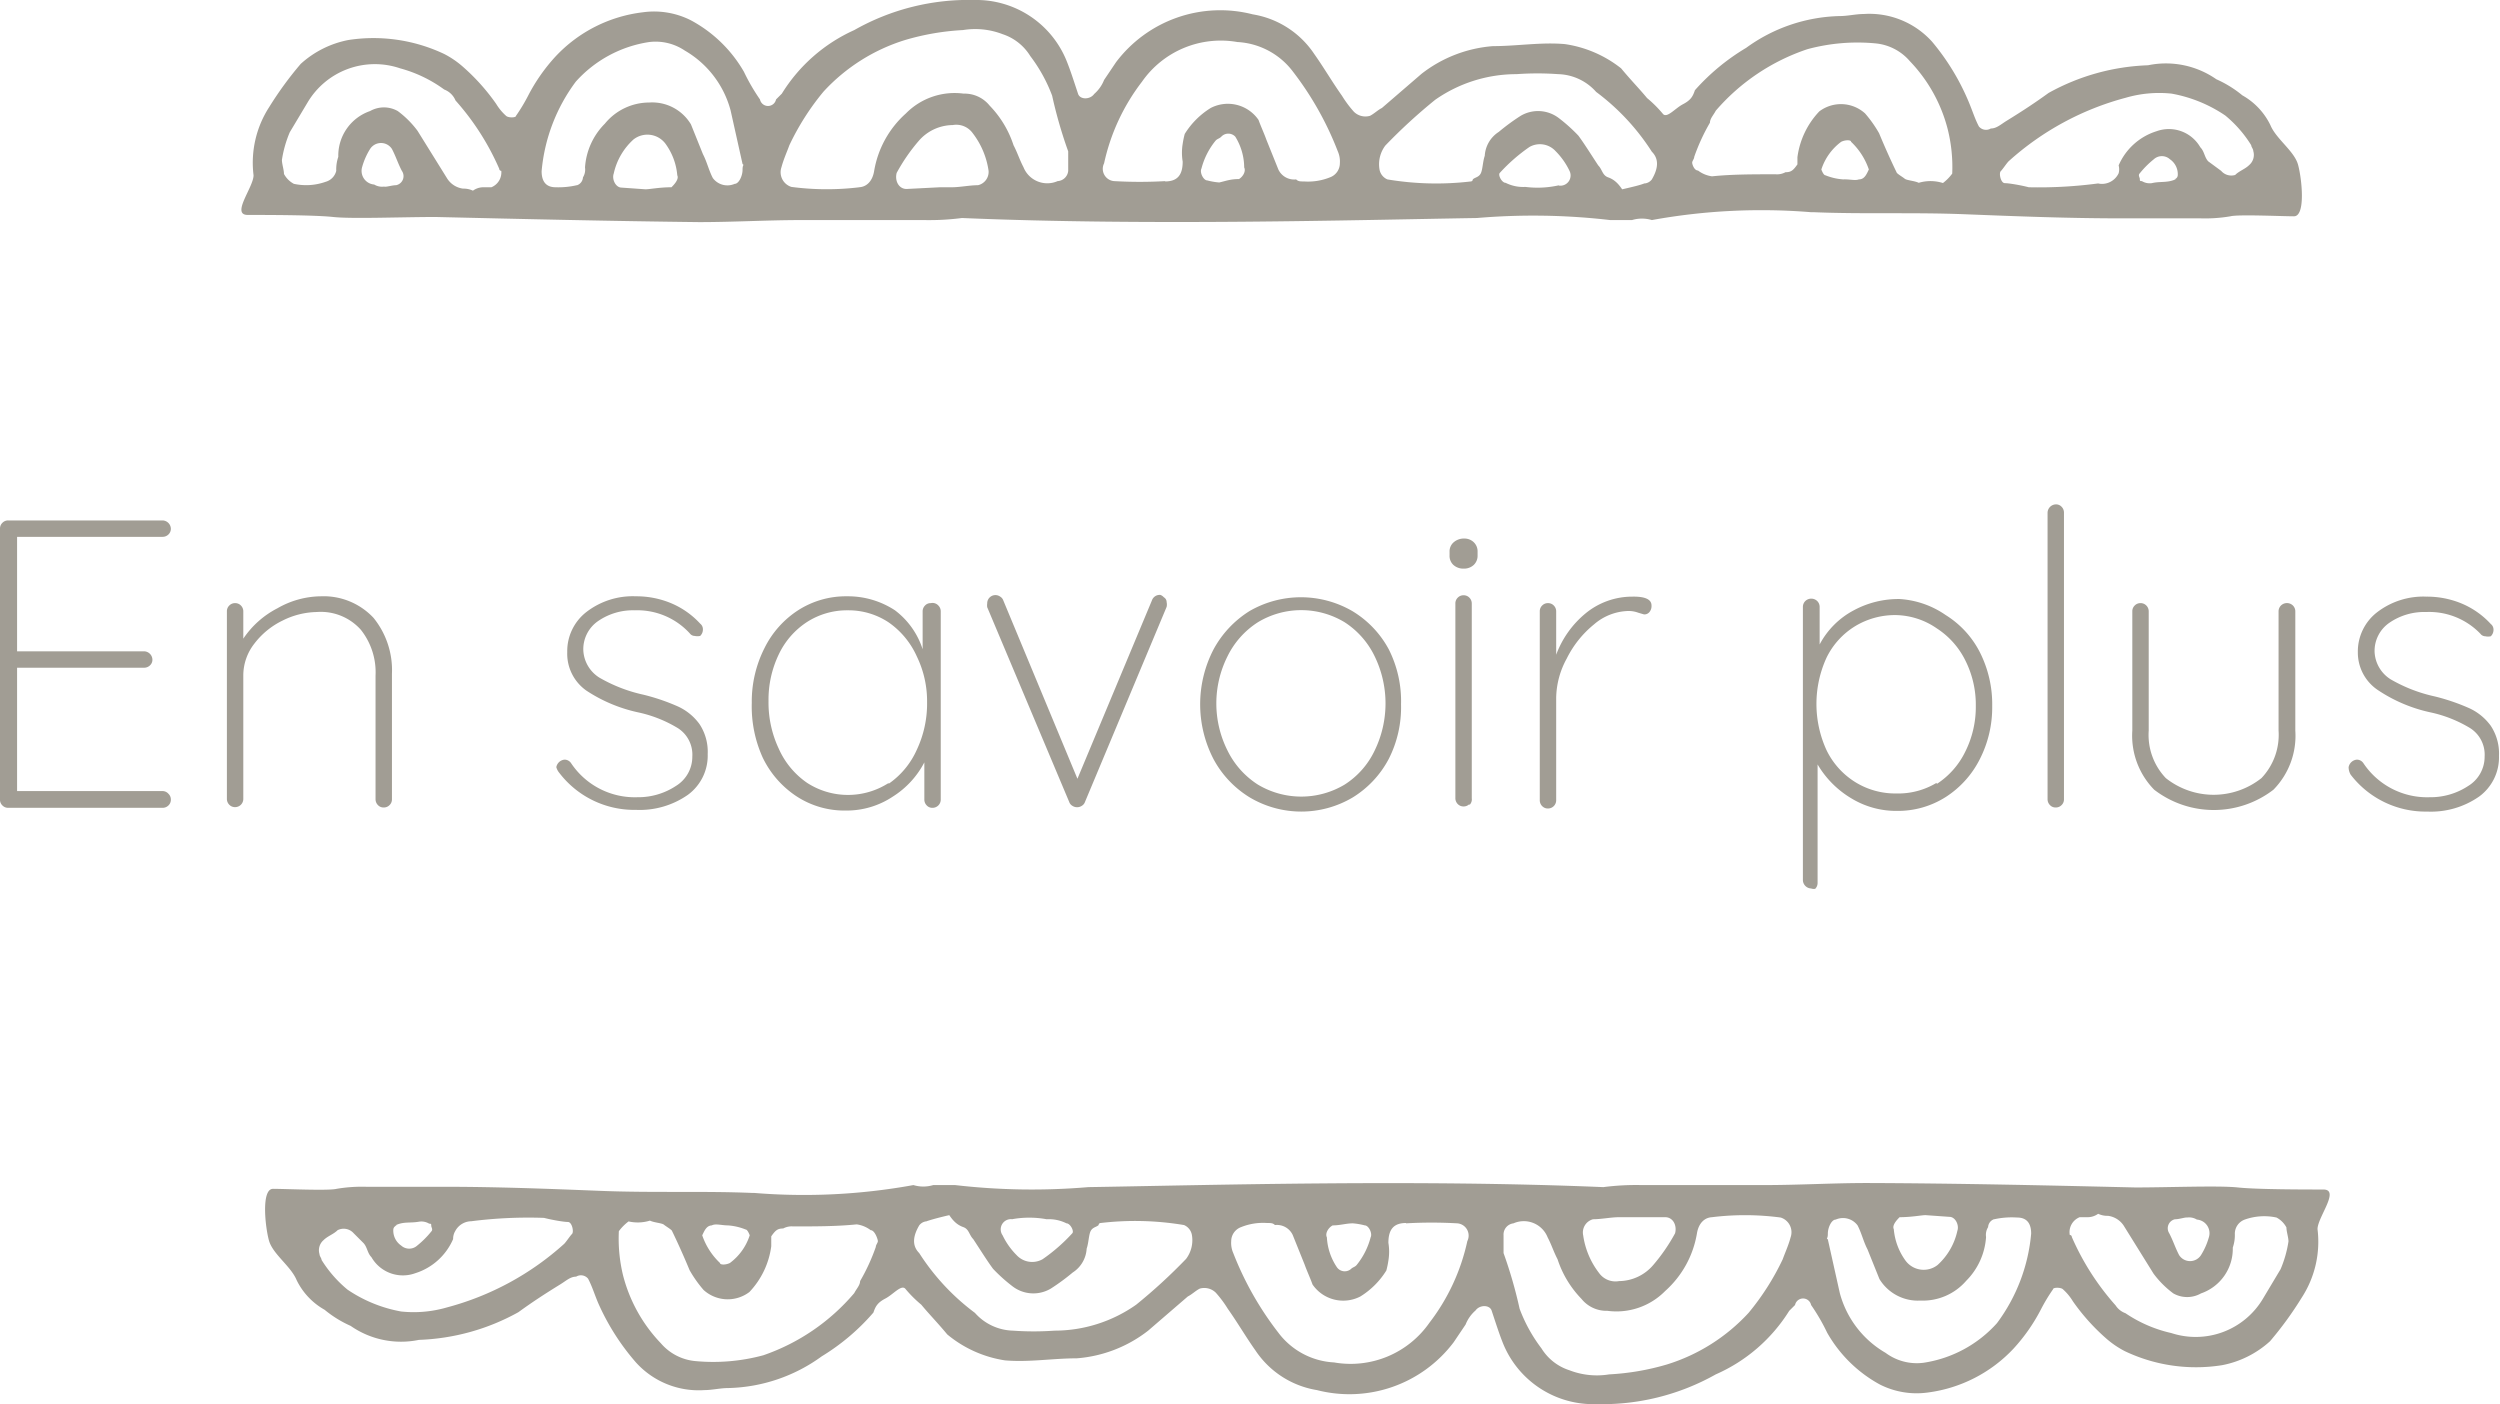 <svg id="Calque_1" data-name="Calque 1" xmlns="http://www.w3.org/2000/svg" viewBox="0 0 73.16 41.1"><defs><style>.cls-1{fill:#a19d94;}</style></defs><title>en_savoir_plus</title><path class="cls-1" d="M4.93,23.23a.23.23,0,0,1,.07.17.23.23,0,0,1-.07.17.24.24,0,0,1-.17.07H.24a.23.23,0,0,1-.17-.07A.23.23,0,0,1,0,23.39V15.47a.23.23,0,0,1,.07-.17.23.23,0,0,1,.17-.07H4.76a.25.25,0,0,1,.24.24.23.23,0,0,1-.07.17.24.24,0,0,1-.17.07H.5v3.35H4.22a.25.25,0,0,1,.24.24.22.22,0,0,1-.07.17.24.24,0,0,1-.17.07H.5v3.61H4.76A.23.23,0,0,1,4.93,23.23Z"/><path class="cls-1" d="M10.93,18.08a2.43,2.43,0,0,1,.54,1.64v3.67a.23.23,0,0,1-.07.17.23.23,0,0,1-.17.07.22.22,0,0,1-.17-.07.24.24,0,0,1-.07-.17V19.77a2,2,0,0,0-.43-1.34,1.57,1.57,0,0,0-1.29-.52,2.32,2.32,0,0,0-1,.25,2.29,2.29,0,0,0-.83.68,1.51,1.51,0,0,0-.32.92v3.62a.24.24,0,0,1-.24.24.23.23,0,0,1-.17-.07.24.24,0,0,1-.07-.17V17.89a.23.23,0,0,1,.07-.17.23.23,0,0,1,.17-.07.23.23,0,0,1,.17.07.24.24,0,0,1,.07.17v.8a2.67,2.67,0,0,1,1-.89,2.6,2.6,0,0,1,1.27-.35A2,2,0,0,1,10.93,18.08Z"/><path class="cls-1" d="M16.28,22.45a.27.27,0,0,1,.24-.22.23.23,0,0,1,.19.1,2.24,2.24,0,0,0,1.94,1A2,2,0,0,0,19.78,23a1,1,0,0,0,.48-.86.92.92,0,0,0-.42-.83,3.75,3.75,0,0,0-1.15-.46,4.45,4.45,0,0,1-1.53-.64,1.32,1.32,0,0,1-.56-1.13,1.45,1.45,0,0,1,.56-1.17,2.22,2.22,0,0,1,1.45-.46,2.64,2.64,0,0,1,1,.19,2.44,2.44,0,0,1,.88.61.21.21,0,0,1,.08.17.26.26,0,0,1-.08.19.37.37,0,0,1-.16,0,.18.18,0,0,1-.14-.07,2.08,2.08,0,0,0-1.61-.68,1.8,1.8,0,0,0-1.07.31,1,1,0,0,0-.44.86,1,1,0,0,0,.47.8,4.48,4.48,0,0,0,1.29.5,6,6,0,0,1,1,.34,1.6,1.6,0,0,1,.64.52,1.47,1.47,0,0,1,.24.88,1.42,1.42,0,0,1-.58,1.19,2.46,2.46,0,0,1-1.52.44,2.76,2.76,0,0,1-2.24-1.08A.44.44,0,0,1,16.28,22.45Z"/><path class="cls-1" d="M27.46,17.72a.24.24,0,0,1,.07.17v5.51a.24.24,0,0,1-.24.24.22.22,0,0,1-.17-.07.24.24,0,0,1-.07-.17V22.31a2.6,2.6,0,0,1-.92,1,2.44,2.44,0,0,1-1.38.41,2.56,2.56,0,0,1-1.43-.41,2.82,2.82,0,0,1-1-1.14A3.62,3.62,0,0,1,22,20.57a3.46,3.46,0,0,1,.37-1.6,2.79,2.79,0,0,1,1-1.12,2.59,2.59,0,0,1,1.42-.4,2.51,2.51,0,0,1,1.4.41A2.31,2.31,0,0,1,27,19V17.89a.24.24,0,0,1,.07-.17.22.22,0,0,1,.17-.07A.23.23,0,0,1,27.46,17.72ZM26,22.94a2.39,2.39,0,0,0,.83-1,3.17,3.17,0,0,0,.3-1.39,3,3,0,0,0-.3-1.34,2.41,2.41,0,0,0-.83-1,2.12,2.12,0,0,0-1.19-.35,2.17,2.17,0,0,0-1.19.34,2.31,2.31,0,0,0-.83.95,3.06,3.06,0,0,0-.3,1.37,3.17,3.17,0,0,0,.3,1.39,2.39,2.39,0,0,0,.83,1,2.2,2.2,0,0,0,2.39,0Z"/><path class="cls-1" d="M34.06,17.48a.16.16,0,0,1,.08.14.31.31,0,0,1,0,.14l-2.39,5.71a.21.21,0,0,1-.09.11.25.25,0,0,1-.28,0,.21.21,0,0,1-.09-.11l-2.4-5.7a.36.36,0,0,1,0-.11.24.24,0,0,1,.38-.2.21.21,0,0,1,.09.11l2.17,5.22,2.18-5.22a.24.24,0,0,1,.25-.16A.26.26,0,0,1,34.06,17.48Z"/><path class="cls-1" d="M40.64,22.21a2.92,2.92,0,0,1-1.06,1.13,2.95,2.95,0,0,1-3,0,2.94,2.94,0,0,1-1.07-1.13,3.49,3.49,0,0,1,0-3.2,3,3,0,0,1,1.06-1.13,3,3,0,0,1,3,0A2.91,2.91,0,0,1,40.64,19,3.36,3.36,0,0,1,41,20.61,3.33,3.33,0,0,1,40.64,22.21Zm-.41-3a2.45,2.45,0,0,0-.88-1,2.45,2.45,0,0,0-2.54,0,2.47,2.47,0,0,0-.89,1,3.07,3.07,0,0,0,0,2.75,2.47,2.47,0,0,0,.89,1,2.47,2.47,0,0,0,2.54,0,2.4,2.4,0,0,0,.88-1,3.15,3.15,0,0,0,0-2.75Z"/><path class="cls-1" d="M42.53,16.53a.36.36,0,0,1-.11-.28v-.1a.35.35,0,0,1,.12-.28.45.45,0,0,1,.31-.11.39.39,0,0,1,.28.11.37.37,0,0,1,.11.28v.1a.37.37,0,0,1-.11.28.41.41,0,0,1-.29.11A.43.43,0,0,1,42.53,16.53Zm.47,7a.23.23,0,0,1-.17.07.23.23,0,0,1-.17-.07.24.24,0,0,1-.07-.17v-5.7a.23.23,0,0,1,.07-.17.23.23,0,0,1,.17-.07.23.23,0,0,1,.17.07.24.24,0,0,1,.07.17v5.7A.23.23,0,0,1,43,23.56Z"/><path class="cls-1" d="M48.33,17.73a.27.27,0,0,1-.06.18.19.19,0,0,1-.16.07l-.17-.05a.8.8,0,0,0-.29-.05,1.59,1.59,0,0,0-1,.39,3,3,0,0,0-.8,1,2.46,2.46,0,0,0-.31,1.15v3a.24.24,0,0,1-.24.24.23.23,0,0,1-.17-.07.24.24,0,0,1-.07-.17V17.89a.23.23,0,0,1,.07-.17.23.23,0,0,1,.17-.07.23.23,0,0,1,.17.07.24.24,0,0,1,.07.17v1.27a2.85,2.85,0,0,1,.86-1.21,2.15,2.15,0,0,1,1.37-.49Q48.34,17.45,48.33,17.73Z"/><path class="cls-1" d="M56.94,18a2.75,2.75,0,0,1,1,1.09,3.37,3.37,0,0,1,.36,1.57,3.33,3.33,0,0,1-.37,1.57,2.82,2.82,0,0,1-1,1.1,2.6,2.6,0,0,1-1.42.4,2.52,2.52,0,0,1-1.32-.36,2.81,2.81,0,0,1-1-1v3.47a.24.24,0,0,1-.07.17A.23.23,0,0,1,53,26a.25.25,0,0,1-.24-.24v-8a.24.24,0,0,1,.07-.17.25.25,0,0,1,.35,0,.24.24,0,0,1,.07.17v1.1a2.39,2.39,0,0,1,1-1,2.75,2.75,0,0,1,1.34-.33A2.65,2.65,0,0,1,56.94,18Zm-.26,4.94a2.34,2.34,0,0,0,.83-.94,2.92,2.92,0,0,0,.31-1.34,2.88,2.88,0,0,0-.31-1.34,2.36,2.36,0,0,0-.83-.93A2.17,2.17,0,0,0,55.49,18a2.25,2.25,0,0,0-1.21.33,2.22,2.22,0,0,0-.83.92,3.25,3.25,0,0,0,0,2.7,2.26,2.26,0,0,0,.83.93,2.22,2.22,0,0,0,1.21.34A2.17,2.17,0,0,0,56.67,22.91Z"/><path class="cls-1" d="M60.33,23.56a.23.23,0,0,1-.17.07.22.22,0,0,1-.17-.07.24.24,0,0,1-.07-.17V15a.25.25,0,0,1,.24-.24.22.22,0,0,1,.17.07.24.24,0,0,1,.07.17v8.4A.23.23,0,0,1,60.33,23.56Z"/><path class="cls-1" d="M67.1,17.72a.24.24,0,0,1,.07.17v3.49a2.25,2.25,0,0,1-.64,1.73,2.86,2.86,0,0,1-3.49,0,2.26,2.26,0,0,1-.64-1.73V17.89a.23.23,0,0,1,.07-.17.23.23,0,0,1,.17-.07.23.23,0,0,1,.17.07.24.24,0,0,1,.07.17v3.49a1.83,1.83,0,0,0,.5,1.39,2.25,2.25,0,0,0,2.8,0,1.84,1.84,0,0,0,.5-1.39V17.89a.24.24,0,0,1,.07-.17.25.25,0,0,1,.35,0Z"/><path class="cls-1" d="M68.73,22.45a.27.27,0,0,1,.24-.22.23.23,0,0,1,.19.1,2.24,2.24,0,0,0,1.94,1A2,2,0,0,0,72.23,23a1,1,0,0,0,.48-.86.92.92,0,0,0-.42-.83,3.75,3.75,0,0,0-1.15-.46,4.45,4.45,0,0,1-1.53-.64A1.32,1.32,0,0,1,69,19.09a1.45,1.45,0,0,1,.56-1.17,2.22,2.22,0,0,1,1.45-.46,2.64,2.64,0,0,1,1,.19,2.44,2.44,0,0,1,.88.61.21.21,0,0,1,.08.17.26.26,0,0,1-.08.19.37.37,0,0,1-.16,0,.18.18,0,0,1-.14-.07A2.08,2.08,0,0,0,71,17.91a1.8,1.8,0,0,0-1.07.31,1,1,0,0,0-.44.86,1,1,0,0,0,.47.8,4.48,4.48,0,0,0,1.29.5,6,6,0,0,1,1,.34,1.6,1.6,0,0,1,.64.52,1.47,1.47,0,0,1,.24.88,1.42,1.42,0,0,1-.58,1.19,2.46,2.46,0,0,1-1.52.44,2.76,2.76,0,0,1-2.24-1.08A.44.44,0,0,1,68.73,22.45Z"/><path class="cls-1" d="M12.75,6.35c-1,0-2.44.06-3,0s-2-.06-2.5-.06.17-.81.17-1.16a3,3,0,0,1,.46-2A10.22,10.22,0,0,1,8.8,1.87a2.89,2.89,0,0,1,1.4-.7A4.84,4.84,0,0,1,13,1.58a2.7,2.7,0,0,1,.52.35,6.07,6.07,0,0,1,1,1.11,1.52,1.52,0,0,0,.29.35c.06.06.29.06.29,0a5.13,5.13,0,0,0,.35-.58,5.25,5.25,0,0,1,.81-1.16A4.17,4.17,0,0,1,18.81.36a2.38,2.38,0,0,1,1.4.23A3.93,3.93,0,0,1,21.77,2.1a5.8,5.8,0,0,0,.47.81.24.24,0,0,0,.47,0l.17-.17A4.81,4.81,0,0,1,25,.88,6.78,6.78,0,0,1,28.52,0,2.85,2.85,0,0,1,31.2,1.75c.12.29.23.64.35,1,.06.17.35.17.47,0a1.05,1.05,0,0,0,.29-.41l.35-.52a3.82,3.82,0,0,1,4-1.4,2.68,2.68,0,0,1,1.8,1.16c.29.41.52.81.81,1.22a3.3,3.3,0,0,0,.35.47.48.48,0,0,0,.47.12c.12-.06.23-.17.35-.23l1.16-1a3.88,3.88,0,0,1,2.09-.81c.7,0,1.4-.12,2.1-.06A3.45,3.45,0,0,1,47.44,2c.29.35.52.58.76.87a3.55,3.55,0,0,1,.47.47c.12.12.35-.17.58-.29s.29-.23.35-.41A6.35,6.35,0,0,1,51.1,1.4,4.83,4.83,0,0,1,53.84.47c.23,0,.47-.06.7-.06a2.47,2.47,0,0,1,2,.81A6.84,6.84,0,0,1,57.62,3c.12.29.17.47.29.7a.27.27,0,0,0,.35.06c.17,0,.29-.12.47-.23.47-.29.82-.52,1.22-.81a6.44,6.44,0,0,1,2.91-.81,2.58,2.58,0,0,1,2,.41,3.27,3.27,0,0,1,.76.47,2,2,0,0,1,.82.87c.17.41.7.76.81,1.16s.23,1.51-.12,1.51-1.63-.06-1.86,0a4.42,4.42,0,0,1-.87.06H62.1c-1.57,0-3.08-.06-4.6-.12s-3,0-4.42-.06H53a17.88,17.88,0,0,0-4.66.23,1,1,0,0,0-.58,0h-.64a19.5,19.5,0,0,0-3.9-.06c-3.67.06-9.6.23-15.07,0a7.44,7.44,0,0,1-1.11.06H23.46c-1,0-2,.06-3,.06C17.87,6.47,15.31,6.41,12.75,6.35Zm1.4-.87h.23A.47.47,0,0,0,14.67,5a.06.06,0,0,1-.06-.06,7.5,7.5,0,0,0-1.28-2A.58.58,0,0,0,13,2.62,3.92,3.92,0,0,0,11.71,2,2.29,2.29,0,0,0,9,3l-.52.87a3.36,3.36,0,0,0-.23.81c0,.12.06.29.06.41a.7.7,0,0,0,.29.29,1.7,1.7,0,0,0,.93-.06A.44.44,0,0,0,9.84,5a1.13,1.13,0,0,1,.06-.41,1.38,1.38,0,0,1,.93-1.34.82.82,0,0,1,.81,0,2.78,2.78,0,0,1,.58.58l.87,1.4a.65.65,0,0,0,.46.29.63.63,0,0,1,.29.06A.52.52,0,0,1,14.15,5.48Zm-2.56-.06A.27.27,0,0,0,11.76,5c-.12-.23-.17-.41-.29-.64a.38.38,0,0,0-.64,0,2,2,0,0,0-.23.52.4.4,0,0,0,.35.52.44.44,0,0,0,.29.06C11.3,5.48,11.47,5.42,11.59,5.42Zm5.3,0a.26.26,0,0,0,.17-.23.43.43,0,0,0,.06-.29,2,2,0,0,1,.58-1.28A1.68,1.68,0,0,1,19,3a1.32,1.32,0,0,1,1.22.64l.35.87c.12.23.17.47.29.7a.53.53,0,0,0,.64.17c.12,0,.23-.23.23-.41s.06-.12,0-.17l-.35-1.57a2.88,2.88,0,0,0-1.34-1.75A1.53,1.53,0,0,0,19,1.23a3.6,3.6,0,0,0-2.15,1.16,5.14,5.14,0,0,0-1,2.62c0,.29.12.47.41.47A2.39,2.39,0,0,0,16.88,5.42Zm2,.12c.12,0,.41-.06.76-.06.06-.06.23-.23.17-.35a1.83,1.83,0,0,0-.35-.93.66.66,0,0,0-.93-.12,1.89,1.89,0,0,0-.58,1c-.06.17.06.41.23.41Zm6.23-.06c.23,0,.41-.17.46-.47a2.9,2.9,0,0,1,.93-1.69,2,2,0,0,1,1.69-.58.94.94,0,0,1,.76.35,3,3,0,0,1,.7,1.16c.12.23.17.41.29.64a.75.75,0,0,0,1,.41A.33.33,0,0,0,31.26,5V4.43a13.25,13.25,0,0,1-.47-1.63,4.55,4.55,0,0,0-.64-1.16A1.5,1.5,0,0,0,29.34,1,2.22,2.22,0,0,0,28.18.88a7.3,7.3,0,0,0-1.69.29A5.42,5.42,0,0,0,24.1,2.68a7.42,7.42,0,0,0-1,1.57c-.06.17-.17.41-.23.64a.45.45,0,0,0,.29.58A7.92,7.92,0,0,0,25.15,5.48Zm2.39,0h.35c.23,0,.52-.06.76-.06A.4.4,0,0,0,28.93,5a2.35,2.35,0,0,0-.47-1.11.59.59,0,0,0-.58-.23,1.33,1.33,0,0,0-1,.47,5.31,5.31,0,0,0-.64.93c-.06.23.06.47.29.47Zm6.58-.17c.35,0,.52-.17.52-.58a1.6,1.6,0,0,1,0-.52,2.53,2.53,0,0,1,.06-.29,2.34,2.34,0,0,1,.76-.76,1.09,1.09,0,0,1,1.4.35c.06.17.17.41.23.58l.35.87a.51.51,0,0,0,.52.29c.06.06.12.06.23.06a1.72,1.72,0,0,0,.76-.12.44.44,0,0,0,.29-.41.74.74,0,0,0-.06-.35A9.3,9.3,0,0,0,37.84,2.1a2.18,2.18,0,0,0-1.63-.87,2.81,2.81,0,0,0-2.79,1.16,6,6,0,0,0-1.11,2.39.36.36,0,0,0,.29.52A13.14,13.14,0,0,0,34.11,5.3Zm2.15-.06c.12-.06.23-.23.17-.35A1.73,1.73,0,0,0,36.15,4,.28.28,0,0,0,35.74,4c-.06.06-.12.06-.17.12a2.14,2.14,0,0,0-.41.81c-.06.12.06.35.17.35a2,2,0,0,0,.35.06C35.86,5.3,36,5.24,36.26,5.24Zm11.87.12a.3.3,0,0,0,.23-.12c.17-.29.23-.58,0-.81a6.64,6.64,0,0,0-1.63-1.75,1.54,1.54,0,0,0-1.11-.52,8.59,8.59,0,0,0-1.22,0A4.15,4.15,0,0,0,42,2.92a16,16,0,0,0-1.46,1.34.91.91,0,0,0-.17.7.39.39,0,0,0,.23.29,8.62,8.62,0,0,0,2.44.06.06.06,0,0,0,.06-.06c.06-.06.17-.06.23-.17s.06-.35.12-.52a.89.89,0,0,1,.41-.7,6.15,6.15,0,0,1,.64-.47,1,1,0,0,1,1.11.06,4.77,4.77,0,0,1,.58.52c.17.23.35.52.58.87.12.12.12.29.29.35s.29.17.41.35C47.73,5.48,48,5.42,48.14,5.36Zm-2.5.06A.3.3,0,0,0,45.93,5a2.1,2.1,0,0,0-.41-.58.62.62,0,0,0-.76-.12,5.07,5.07,0,0,0-.87.76c-.06.06.06.29.17.29a1.15,1.15,0,0,0,.58.12A2.83,2.83,0,0,0,45.63,5.42Zm11.23-.06a1.36,1.36,0,0,0,.29-.29A4.57,4.57,0,0,0,57,3.79a4.47,4.47,0,0,0-1.11-2,1.51,1.51,0,0,0-1-.52,5.6,5.6,0,0,0-2,.17,6.09,6.09,0,0,0-2.68,1.8c-.06.12-.17.23-.17.35a5.76,5.76,0,0,0-.46,1c0,.06-.06.12-.06.17s.06.23.17.23a.87.87,0,0,0,.41.17c.58-.06,1.22-.06,1.86-.06a.52.52,0,0,0,.29-.06c.17,0,.23-.06.35-.23V4.6a2.4,2.4,0,0,1,.64-1.34,1.05,1.05,0,0,1,1.34.06,3.56,3.56,0,0,1,.41.58c.17.41.35.81.52,1.16.06.06.17.12.23.17s.29.06.41.12A1.2,1.2,0,0,1,56.87,5.36Zm-2.44-.12c.17,0,.23-.17.29-.29a2,2,0,0,0-.52-.81c0-.06-.17-.06-.29,0a1.63,1.63,0,0,0-.58.81s.06.17.12.17a1.69,1.69,0,0,0,.52.12C54.13,5.24,54.31,5.3,54.42,5.24Zm7,.12A.54.54,0,0,0,62,5.07.44.44,0,0,0,62,4.84a1.79,1.79,0,0,1,1.11-1,1.06,1.06,0,0,1,1.28.47c.12.12.12.29.23.41L65,5a.39.39,0,0,0,.41.12c.12-.12.29-.17.41-.29a.39.39,0,0,0,.12-.41c0-.06-.06-.12-.06-.17a3.55,3.55,0,0,0-.76-.87,4.09,4.09,0,0,0-1.57-.64,3.49,3.49,0,0,0-1.34.12,8.29,8.29,0,0,0-3.43,1.86c-.06.06-.17.23-.23.29s0,.35.12.35.47.06.7.12A13.15,13.15,0,0,0,61.46,5.36Zm2.21-.12a.13.13,0,0,0,.12-.12.53.53,0,0,0-.23-.47.35.35,0,0,0-.47,0,2.67,2.67,0,0,0-.41.41c-.06.06,0,.12,0,.17s0,.06.06.06a.44.44,0,0,0,.29.06C63.21,5.3,63.44,5.36,63.68,5.24Z"/><path class="cls-1" d="M62.49,34.75c1,0,2.44-.06,3,0s2,.06,2.5.06-.17.81-.17,1.16a3,3,0,0,1-.46,2,10.22,10.22,0,0,1-.93,1.28,2.89,2.89,0,0,1-1.4.7,4.84,4.84,0,0,1-2.85-.41,2.7,2.7,0,0,1-.52-.35,6.07,6.07,0,0,1-1-1.11,1.52,1.52,0,0,0-.29-.35c-.06-.06-.29-.06-.29,0a5.13,5.13,0,0,0-.35.58,5.25,5.25,0,0,1-.81,1.16,4.17,4.17,0,0,1-2.5,1.28,2.38,2.38,0,0,1-1.4-.23A3.93,3.93,0,0,1,53.47,39a5.8,5.8,0,0,0-.47-.81.24.24,0,0,0-.47,0l-.17.17a4.81,4.81,0,0,1-2.15,1.86,6.78,6.78,0,0,1-3.49.87A2.85,2.85,0,0,1,44,39.35c-.12-.29-.23-.64-.35-1-.06-.17-.35-.17-.47,0a1.05,1.05,0,0,0-.29.41l-.35.52a3.82,3.82,0,0,1-4,1.4,2.68,2.68,0,0,1-1.8-1.16c-.29-.41-.52-.81-.81-1.22a3.3,3.3,0,0,0-.35-.47.48.48,0,0,0-.47-.12c-.12.06-.23.17-.35.23l-1.16,1a3.88,3.88,0,0,1-2.09.81c-.7,0-1.4.12-2.1.06a3.45,3.45,0,0,1-1.69-.76c-.29-.35-.52-.58-.76-.87a3.55,3.55,0,0,1-.47-.47c-.12-.12-.35.17-.58.29s-.29.23-.35.41a6.35,6.35,0,0,1-1.51,1.28,4.83,4.83,0,0,1-2.74.93c-.23,0-.47.06-.7.06a2.47,2.47,0,0,1-2-.81,6.84,6.84,0,0,1-1.11-1.75c-.12-.29-.17-.47-.29-.7a.27.27,0,0,0-.35-.06c-.17,0-.29.12-.47.23-.47.29-.82.52-1.22.81a6.44,6.44,0,0,1-2.91.81,2.58,2.58,0,0,1-2-.41,3.27,3.27,0,0,1-.76-.47,2,2,0,0,1-.82-.87c-.17-.41-.7-.76-.81-1.16s-.23-1.51.12-1.51,1.63.06,1.86,0a4.42,4.42,0,0,1,.87-.06h2.27c1.57,0,3.08.06,4.6.12s3,0,4.42.06h.06a17.88,17.88,0,0,0,4.66-.23,1,1,0,0,0,.58,0h.64a19.5,19.5,0,0,0,3.9.06c3.67-.06,9.6-.23,15.07,0a7.44,7.44,0,0,1,1.11-.06h3.61c1,0,2-.06,3-.06C57.37,34.63,59.93,34.69,62.49,34.75Zm-1.4.87h-.23a.47.47,0,0,0-.29.52.06.06,0,0,1,.06.06,7.5,7.5,0,0,0,1.28,2,.58.58,0,0,0,.29.23,3.92,3.92,0,0,0,1.34.58,2.29,2.29,0,0,0,2.68-1l.52-.87a3.36,3.36,0,0,0,.23-.81c0-.12-.06-.29-.06-.41a.7.7,0,0,0-.29-.29,1.7,1.7,0,0,0-.93.06.44.44,0,0,0-.29.41,1.13,1.13,0,0,1-.06.41,1.38,1.38,0,0,1-.93,1.34.82.82,0,0,1-.81,0,2.78,2.78,0,0,1-.58-.58l-.87-1.4a.65.65,0,0,0-.46-.29.63.63,0,0,1-.29-.06A.52.52,0,0,1,61.1,35.62Zm2.56.06a.27.27,0,0,0-.17.41c.12.23.17.41.29.64a.38.38,0,0,0,.64,0,2,2,0,0,0,.23-.52.4.4,0,0,0-.35-.52.44.44,0,0,0-.29-.06C63.95,35.62,63.77,35.68,63.66,35.68Zm-5.3,0a.26.26,0,0,0-.17.23.43.43,0,0,0-.06.29,2,2,0,0,1-.58,1.28,1.68,1.68,0,0,1-1.34.58A1.32,1.32,0,0,1,55,37.43l-.35-.87c-.12-.23-.17-.47-.29-.7a.53.53,0,0,0-.64-.17c-.12,0-.23.23-.23.41s-.06.12,0,.17l.35,1.57a2.88,2.88,0,0,0,1.34,1.75,1.53,1.53,0,0,0,1.11.29,3.6,3.6,0,0,0,2.15-1.16,5.14,5.14,0,0,0,1-2.62c0-.29-.12-.47-.41-.47A2.39,2.39,0,0,0,58.36,35.68Zm-2-.12c-.12,0-.41.06-.76.06-.06.06-.23.23-.17.35a1.83,1.83,0,0,0,.35.93.66.66,0,0,0,.93.12,1.89,1.89,0,0,0,.58-1c.06-.17-.06-.41-.23-.41Zm-6.23.06c-.23,0-.41.17-.46.47a2.9,2.9,0,0,1-.93,1.69,2,2,0,0,1-1.69.58.94.94,0,0,1-.76-.35,3,3,0,0,1-.7-1.16c-.12-.23-.17-.41-.29-.64a.75.75,0,0,0-1-.41.33.33,0,0,0-.29.35v.52a13.25,13.25,0,0,1,.47,1.63,4.55,4.55,0,0,0,.64,1.16,1.5,1.5,0,0,0,.82.64,2.22,2.22,0,0,0,1.16.12,7.3,7.3,0,0,0,1.69-.29,5.42,5.42,0,0,0,2.39-1.51,7.42,7.42,0,0,0,1-1.57c.06-.17.17-.41.23-.64a.45.45,0,0,0-.29-.58A7.92,7.92,0,0,0,50.1,35.62Zm-2.39,0h-.35c-.23,0-.52.06-.76.06a.4.4,0,0,0-.29.47,2.35,2.35,0,0,0,.47,1.11.59.59,0,0,0,.58.23,1.33,1.33,0,0,0,1-.47,5.31,5.31,0,0,0,.64-.93c.06-.23-.06-.47-.29-.47Zm-6.58.17c-.35,0-.52.17-.52.58a1.6,1.6,0,0,1,0,.52,2.53,2.53,0,0,1-.06.29,2.34,2.34,0,0,1-.76.76,1.09,1.09,0,0,1-1.4-.35c-.06-.17-.17-.41-.23-.58l-.35-.87a.51.51,0,0,0-.52-.29c-.06-.06-.12-.06-.23-.06a1.72,1.72,0,0,0-.76.12.44.44,0,0,0-.29.41.74.74,0,0,0,.06.35A9.3,9.3,0,0,0,37.41,39a2.18,2.18,0,0,0,1.63.87,2.81,2.81,0,0,0,2.79-1.16,6,6,0,0,0,1.11-2.39.36.36,0,0,0-.29-.52A13.14,13.14,0,0,0,41.14,35.8ZM39,35.86c-.12.06-.23.23-.17.35a1.73,1.73,0,0,0,.29.87.28.28,0,0,0,.41.06c.06-.06.12-.06.17-.12a2.14,2.14,0,0,0,.41-.81c.06-.12-.06-.35-.17-.35a2,2,0,0,0-.35-.06C39.39,35.8,39.22,35.86,39,35.86Zm-11.87-.12a.3.3,0,0,0-.23.12c-.17.29-.23.58,0,.81a6.64,6.64,0,0,0,1.63,1.75,1.54,1.54,0,0,0,1.11.52,8.59,8.59,0,0,0,1.22,0,4.15,4.15,0,0,0,2.39-.76,16,16,0,0,0,1.46-1.34.91.91,0,0,0,.17-.7.39.39,0,0,0-.23-.29,8.62,8.62,0,0,0-2.44-.06.06.06,0,0,0-.06.06c-.06.06-.17.06-.23.17s-.06.35-.12.52a.89.89,0,0,1-.41.7,6.15,6.15,0,0,1-.64.47,1,1,0,0,1-1.11-.06,4.77,4.77,0,0,1-.58-.52c-.17-.23-.35-.52-.58-.87-.12-.12-.12-.29-.29-.35s-.29-.17-.41-.35C27.52,35.62,27.29,35.68,27.11,35.74Zm2.5-.06a.3.3,0,0,0-.29.47,2.1,2.1,0,0,0,.41.58.62.62,0,0,0,.76.12,5.07,5.07,0,0,0,.87-.76c.06-.06-.06-.29-.17-.29a1.15,1.15,0,0,0-.58-.12A2.83,2.83,0,0,0,29.61,35.68Zm-11.23.06a1.36,1.36,0,0,0-.29.29,4.57,4.57,0,0,0,.12,1.28,4.47,4.47,0,0,0,1.11,2,1.51,1.51,0,0,0,1,.52,5.6,5.6,0,0,0,2-.17A6.09,6.09,0,0,0,25,37.84c.06-.12.17-.23.17-.35a5.76,5.76,0,0,0,.46-1c0-.06.06-.12.06-.17S25.6,36,25.48,36a.87.87,0,0,0-.41-.17c-.58.06-1.22.06-1.86.06a.52.52,0,0,0-.29.06c-.17,0-.23.06-.35.23v.29a2.4,2.4,0,0,1-.64,1.34,1.05,1.05,0,0,1-1.34-.06,3.56,3.56,0,0,1-.41-.58c-.17-.41-.35-.81-.52-1.16-.06-.06-.17-.12-.23-.17s-.29-.06-.41-.12A1.2,1.2,0,0,1,18.38,35.74Zm2.44.12c-.17,0-.23.17-.29.29a2,2,0,0,0,.52.81c0,.06.17.06.29,0a1.63,1.63,0,0,0,.58-.81s-.06-.17-.12-.17a1.69,1.69,0,0,0-.52-.12C21.12,35.86,20.94,35.8,20.83,35.86Zm-7-.12a.54.54,0,0,0-.52.29.44.44,0,0,0-.06.23,1.79,1.79,0,0,1-1.11,1,1.06,1.06,0,0,1-1.28-.47c-.12-.12-.12-.29-.23-.41l-.29-.29A.39.39,0,0,0,9.88,36c-.12.12-.29.17-.41.29a.39.39,0,0,0-.12.41c0,.06.06.12.06.17a3.55,3.55,0,0,0,.76.87,4.09,4.09,0,0,0,1.57.64,3.49,3.49,0,0,0,1.34-.12,8.29,8.29,0,0,0,3.43-1.86c.06-.06.17-.23.23-.29s0-.35-.12-.35-.47-.06-.7-.12A13.15,13.15,0,0,0,13.78,35.74Zm-2.21.12a.13.13,0,0,0-.12.12.53.53,0,0,0,.23.47.35.35,0,0,0,.47,0,2.67,2.67,0,0,0,.41-.41c.06-.06,0-.12,0-.17s0-.06-.06-.06a.44.44,0,0,0-.29-.06C12,35.8,11.81,35.74,11.57,35.86Z"/></svg>